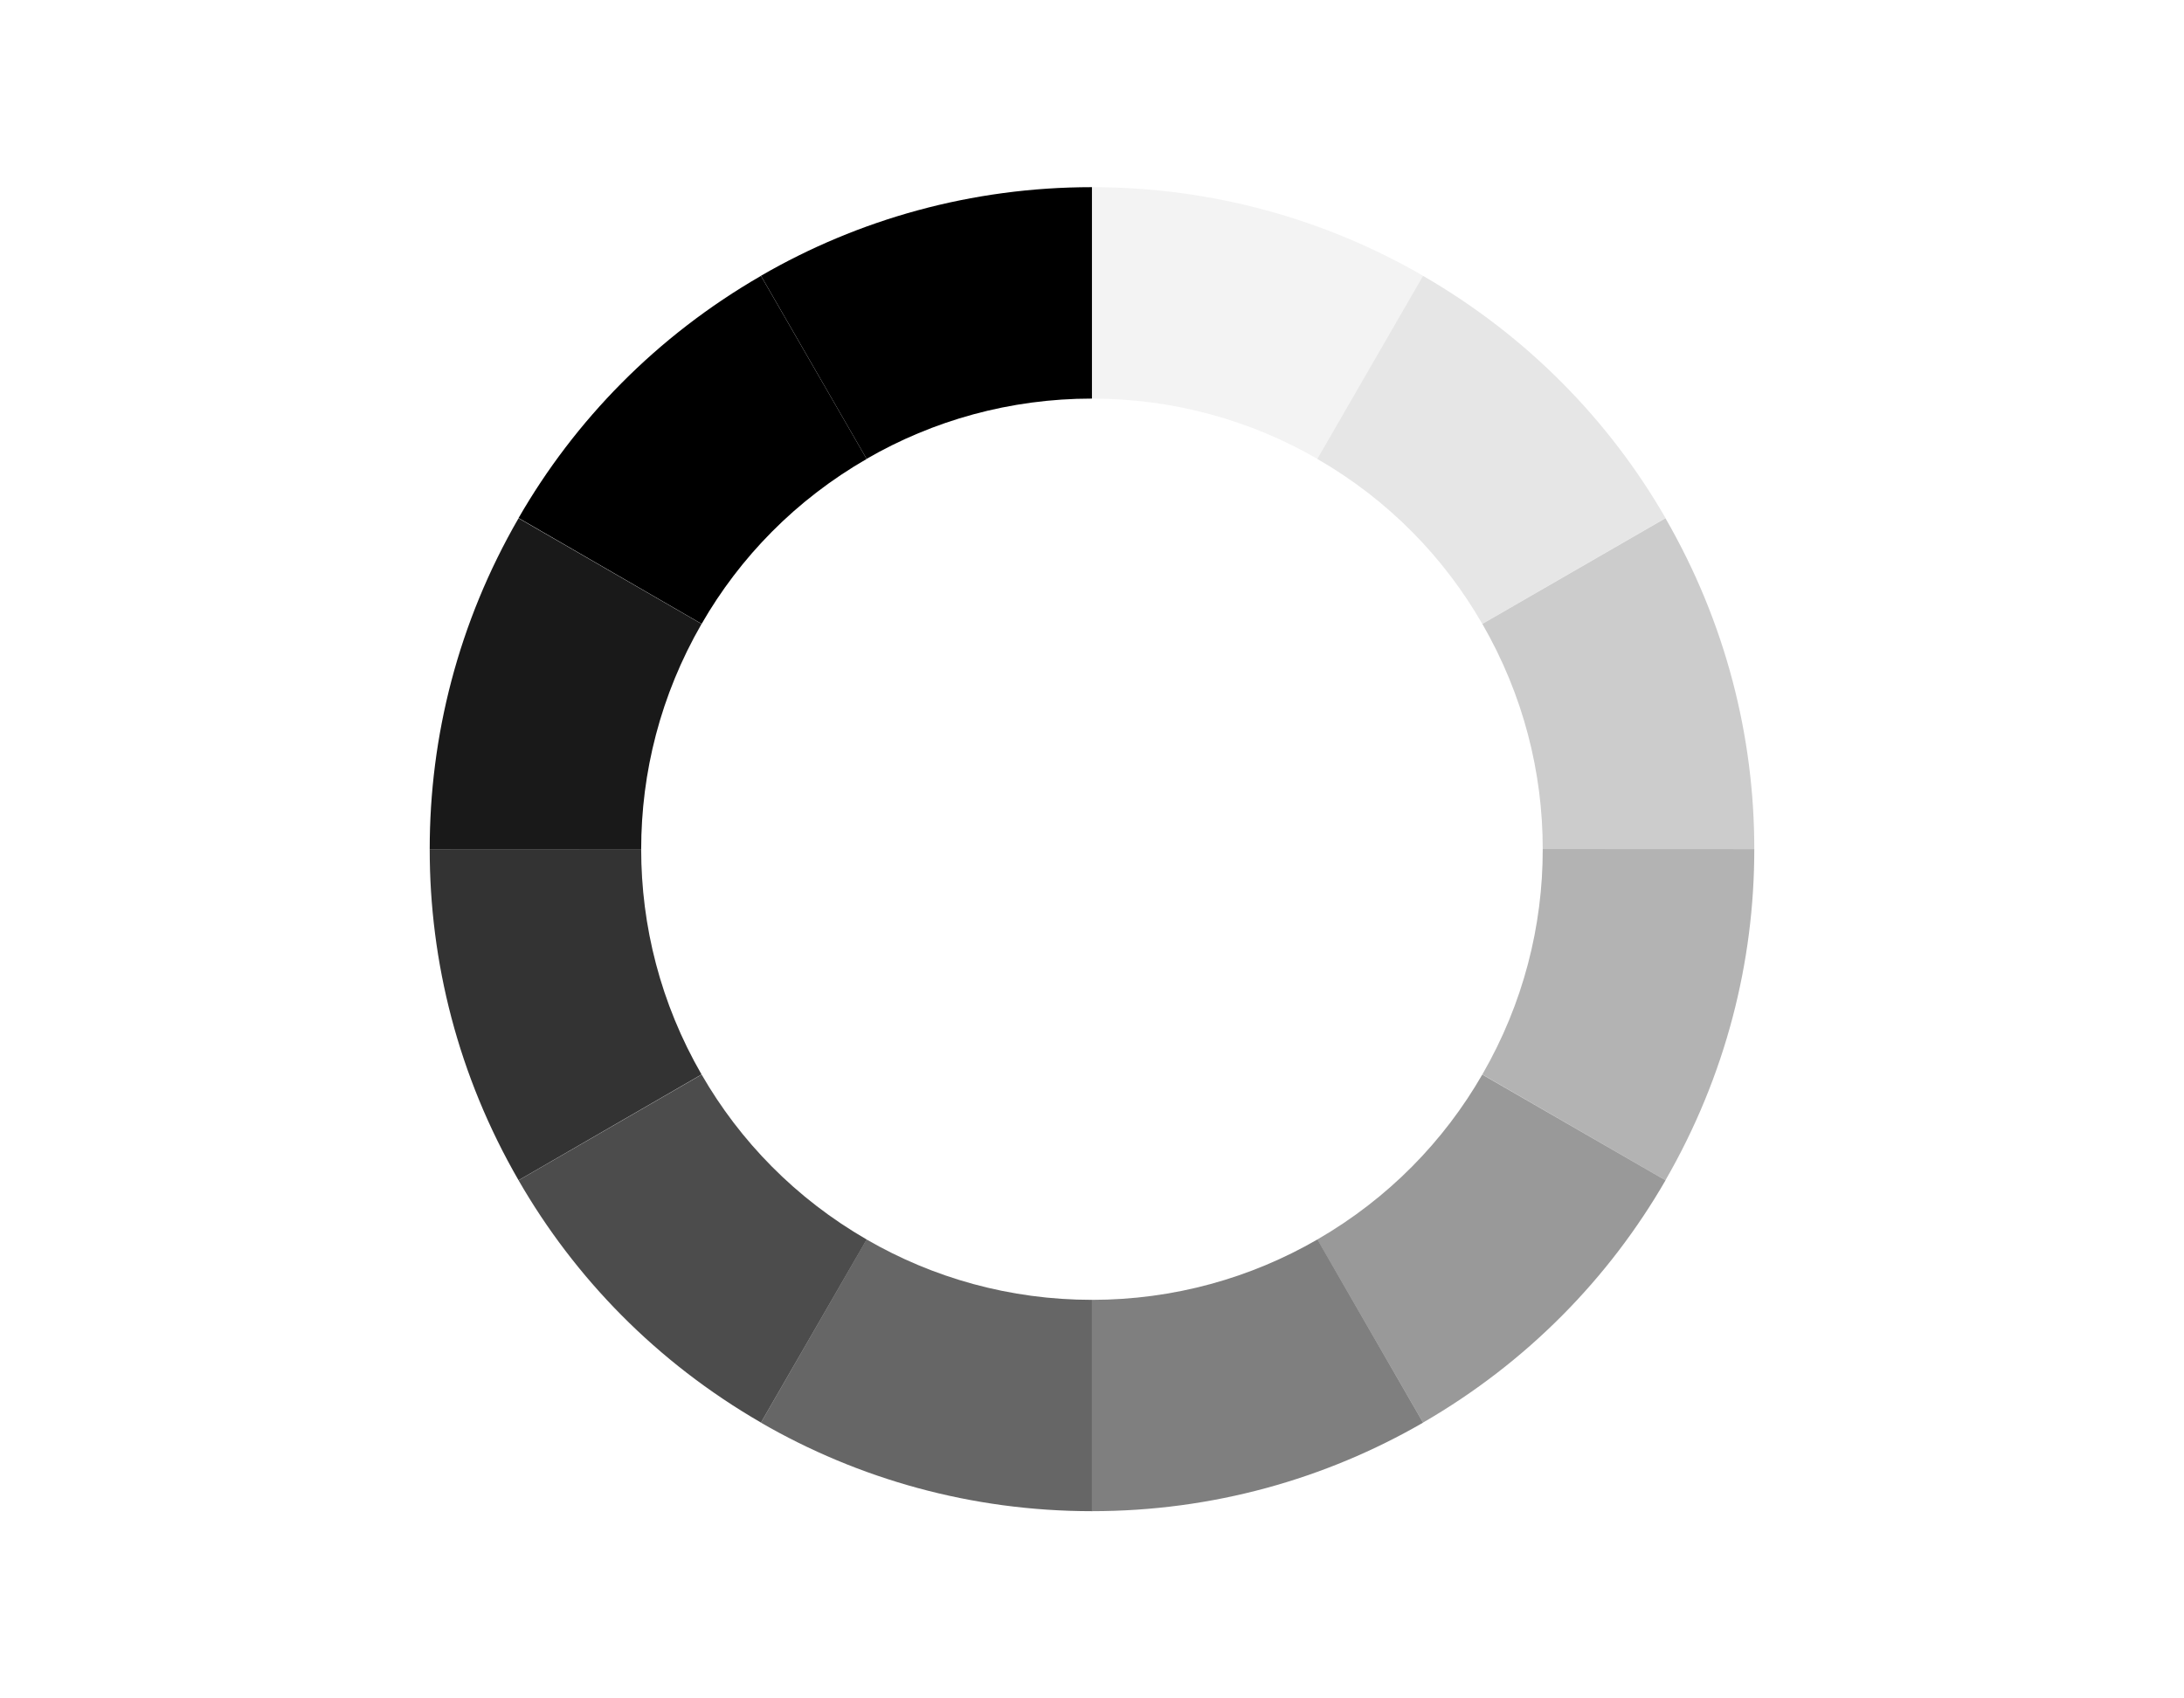 <?xml version="1.0" encoding="utf-8"?>
<!-- Generator: Adobe Illustrator 14.0.0, SVG Export Plug-In . SVG Version: 6.00 Build 43363)  -->
<!DOCTYPE svg PUBLIC "-//W3C//DTD SVG 1.1//EN" "http://www.w3.org/Graphics/SVG/1.1/DTD/svg11.dtd">
<svg version="1.1" id="Layer_1" xmlns="http://www.w3.org/2000/svg" xmlns:xlink="http://www.w3.org/1999/xlink" x="0px" y="0px"
	 width="45px" height="35px" viewBox="0 0 45 35" enable-background="new 0 0 45 35" xml:space="preserve">
<g>
	<path opacity="0.05" d="M29.321,5.683c-2.008-1.162-4.336-1.826-6.822-1.826v4.357c1.691,0,3.277,0.452,4.645,1.242L29.321,5.683z"
		/>
	<path opacity="0.1" d="M34.317,10.675c-1.158-2.008-2.846-3.748-4.996-4.99l-2.178,3.773c1.465,0.844,2.611,2.029,3.398,3.398
		L34.317,10.675z"/>
	<path d="M15.679,5.683c2.006-1.162,4.336-1.826,6.82-1.826v4.357c-1.691,0-3.277,0.452-4.643,1.242L15.679,5.683z"/>
	<path d="M10.685,10.675c1.156-2.008,2.842-3.748,4.994-4.99l2.178,3.773c-1.465,0.844-2.613,2.029-3.4,3.398L10.685,10.675z"/>
	<path opacity="0.2" d="M36.146,17.5c0.002-2.318-0.588-4.669-1.83-6.82l-3.773,2.178c0.846,1.466,1.246,3.064,1.244,4.644
		L36.146,17.5z"/>
	<path opacity="0.5" d="M29.321,29.318c-2.008,1.16-4.336,1.824-6.822,1.824v-4.355c1.691,0,3.277-0.453,4.645-1.244L29.321,29.318z
		"/>
	<path opacity="0.4" d="M34.317,24.324c-1.158,2.008-2.846,3.748-4.996,4.992l-2.178-3.773c1.465-0.846,2.611-2.031,3.398-3.398
		L34.317,24.324z"/>
	<path opacity="0.3" d="M36.146,17.5c0.002,2.32-0.588,4.669-1.83,6.822l-3.773-2.18c0.846-1.465,1.246-3.064,1.244-4.642H36.146z"
		/>
	<path opacity="0.9" d="M8.854,17.5c-0.002-2.318,0.586-4.669,1.83-6.82l3.771,2.178c-0.846,1.466-1.244,3.064-1.244,4.644
		L8.854,17.5z"/>
	<path opacity="0.6" d="M15.679,29.318c2.006,1.16,4.336,1.824,6.82,1.824v-4.355c-1.691,0-3.277-0.453-4.643-1.244L15.679,29.318z"
		/>
	<path opacity="0.7" d="M10.685,24.324c1.156,2.008,2.842,3.748,4.994,4.992l2.178-3.773c-1.465-0.846-2.613-2.031-3.4-3.398
		L10.685,24.324z"/>
	<path opacity="0.8" d="M8.854,17.5c-0.002,2.32,0.586,4.669,1.83,6.822l3.771-2.18c-0.846-1.465-1.244-3.064-1.244-4.642H8.854z"/>
</g>
</svg>

